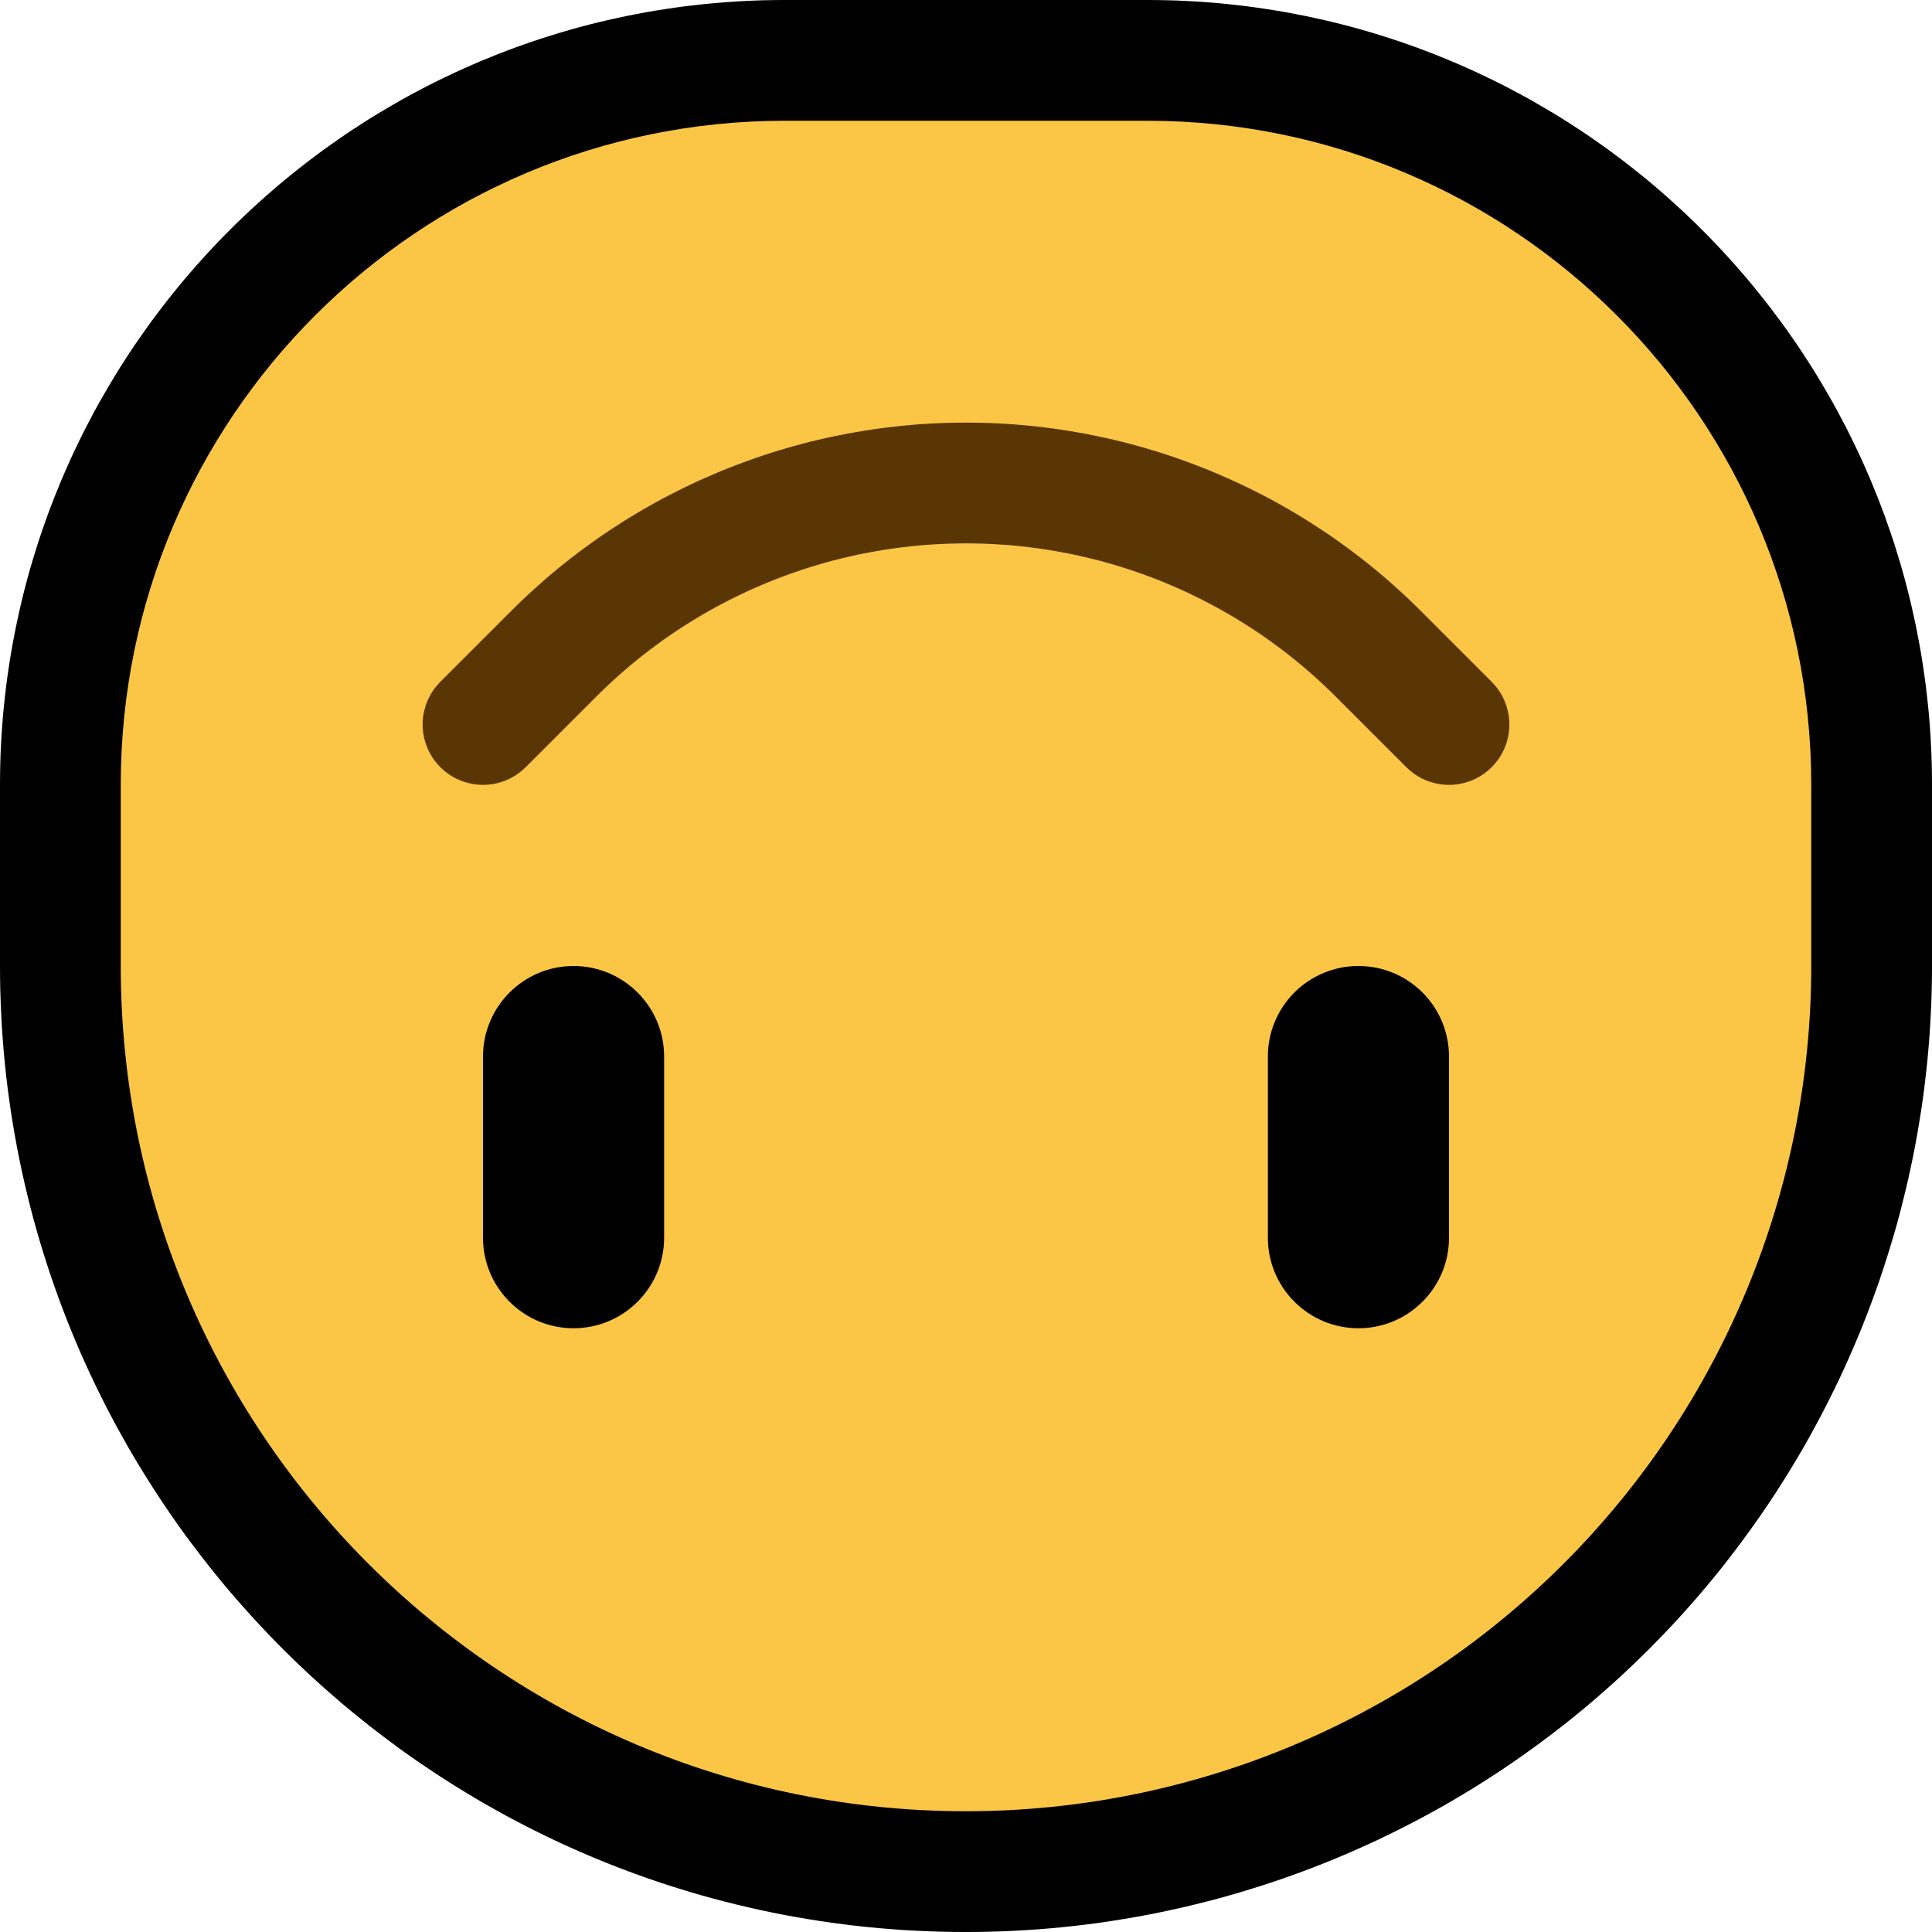 <svg clip-rule="evenodd" fill-rule="evenodd" stroke-linejoin="round" stroke-miterlimit="1.414" viewBox="0 0 32 32" xmlns="http://www.w3.org/2000/svg" xmlns:xlink="http://www.w3.org/1999/xlink"><clipPath id="a"><path clip-rule="evenodd" d="m0 0h32v32h-32z"/></clipPath><path d="m0 0h32v32h-32z" fill="none"/><g clip-path="url(#a)"><path d="m19.167.001.168.003.166.005.166.008.166.009.165.012.165.013.164.016.163.018.163.019.163.022.161.024.161.025.161.028.16.03.159.031.158.034.158.035.157.037.156.039.156.041.155.043.154.045.153.047.152.048.152.05.151.053.15.053.149.056.148.057.147.06.147.06.145.063.145.064.143.066.143.068.142.069.141.071.139.073.139.074.138.076.136.078.136.079.134.08.134.082.132.084.132.086.13.086.129.089.128.09.127.091.125.093.125.094.123.096.122.097.121.098.12.1.118.102.117.102.116.105.115.105.113.107.113.108.11.11.11.11.108.113.107.113.105.115.105.116.102.117.102.118.1.12.098.121.097.122.096.123.094.125.093.125.092.127.089.128.089.129.086.13.086.132.084.132.082.134.08.134.079.136.078.136.076.138.074.139.073.139.071.141.069.142.068.142.066.144.064.145.063.145.06.147.06.147.057.148.056.149.053.15.053.151.05.151.048.153.047.153.045.154.043.155.041.156.039.156.037.157.035.158.034.158.031.159.03.16.028.161.025.161.024.162.022.162.019.163.018.163.016.164.013.165.012.165.009.166.008.166.005.166.003.167.001.162v3.012l-.001.193-.004.198-.006.198-.009.198-.011.198-.013.197-.016.197-.018.196-.021.196-.023.196-.025.195-.028.195-.031.194-.032.193-.035.194-.037.192-.04.192-.042.191-.044.191-.047.19-.048.189-.051.189-.054.188-.056.187-.058.187-.06.186-.062.185-.065.184-.067.183-.069.183-.071.181-.074.181-.076.18-.078.179-.08.178-.082.177-.085.175-.086.175-.089.174-.091.173-.093.172-.095.171-.097.169-.1.169-.101.167-.104.166-.105.165-.108.164-.11.162-.112.161-.114.16-.116.159-.118.157-.119.156-.122.155-.124.153-.126.152-.128.15-.13.149-.132.148-.134.146-.136.144-.138.143-.139.142-.142.139-.143.138-.144.136-.146.134-.148.132-.149.13-.15.128-.152.126-.153.124-.155.122-.156.119-.157.118-.159.116-.16.114-.161.112-.162.11-.164.108-.165.105-.166.104-.167.101-.169.1-.169.097-.171.095-.172.093-.173.091-.174.089-.175.086-.175.085-.177.082-.178.08-.179.078-.18.076-.181.074-.181.071-.183.069-.183.067-.184.065-.185.062-.186.06-.187.058-.187.056-.188.054-.189.051-.189.048-.19.047-.191.044-.191.042-.192.04-.192.037-.194.035-.193.032-.194.031-.195.028-.195.025-.196.023-.196.021-.196.018-.197.016-.197.013-.198.011-.198.009-.198.006-.198.004-.193.001h-.012l-.2-.001-.206-.004-.205-.007-.205-.009-.204-.011-.203-.015-.203-.016-.201-.019-.202-.022-.2-.024-.2-.027-.199-.029-.198-.032-.198-.034-.197-.036-.195-.039-.195-.041-.195-.044-.193-.046-.192-.048-.192-.05-.19-.053-.19-.055-.188-.058-.188-.059-.186-.062-.186-.064-.184-.066-.184-.069-.182-.07-.181-.073-.181-.075-.179-.077-.177-.079-.177-.081-.176-.084-.174-.085-.173-.087-.172-.09-.171-.091-.169-.094-.169-.095-.166-.097-.166-.1-.164-.101-.163-.103-.162-.105-.16-.107-.159-.108-.158-.111-.156-.112-.154-.115-.153-.116-.152-.117-.15-.12-.149-.121-.148-.123-.145-.125-.145-.127-.142-.128-.142-.13-.139-.131-.138-.133-.137-.135-.135-.137-.133-.138-.131-.139-.13-.142-.128-.142-.127-.145-.125-.145-.123-.148-.121-.148-.12-.151-.117-.152-.116-.153-.115-.154-.112-.156-.111-.158-.108-.159-.107-.16-.105-.162-.103-.163-.101-.164-.1-.166-.097-.166-.095-.169-.094-.169-.091-.171-.09-.172-.087-.173-.085-.174-.084-.176-.081-.177-.079-.177-.077-.179-.075-.181-.073-.181-.07-.182-.069-.184-.066-.184-.064-.186-.062-.186-.059-.188-.058-.188-.055-.19-.053-.19-.05-.192-.048-.192-.046-.193-.044-.195-.041-.195-.039-.195-.036-.197-.034-.198-.032-.198-.029-.199-.027-.2-.024-.2-.022-.201-.019-.202-.016-.203-.015-.203-.011-.204-.009-.205-.007-.205-.004-.206-.001-.2v-3.012l.001-.162.003-.167.005-.166.008-.166.009-.166.012-.165.013-.165.016-.164.018-.163.019-.163.022-.163.024-.161.025-.161.028-.161.03-.16.031-.159.034-.158.035-.158.037-.157.039-.156.041-.156.043-.155.045-.154.047-.153.048-.153.05-.151.053-.151.053-.15.056-.149.057-.148.06-.147.06-.147.063-.145.064-.145.066-.144.068-.142.069-.142.071-.141.073-.139.074-.139.076-.138.078-.136.079-.136.08-.134.082-.134.084-.132.086-.132.086-.13.089-.129.09-.128.091-.127.093-.125.094-.125.096-.123.097-.122.098-.121.1-.12.102-.118.102-.117.105-.116.105-.115.107-.113.108-.113.11-.11.11-.11.113-.108.113-.107.115-.105.116-.105.117-.102.118-.102.12-.1.121-.098.122-.097.123-.096.125-.094.125-.093.127-.091.128-.09.129-.089.13-.086.132-.086.132-.084.134-.082.134-.08.136-.079.136-.078.138-.076.139-.074.139-.073.141-.071.142-.069.143-.068.143-.066.145-.064.145-.063.147-.06.147-.06.148-.057.149-.056.15-.053.151-.053.152-.05.152-.048.153-.047.154-.045.155-.043.156-.041.156-.039.157-.037.158-.035.158-.034.159-.031.16-.03.161-.028.161-.025.161-.024.163-.022.163-.019.163-.018.164-.016.165-.013.165-.012.166-.009.166-.008.166-.005.168-.003.161-.001h6.012l.161.001zm-6.161 3.999-.123.001-.116.002-.116.004-.116.005-.115.006-.115.008-.114.01-.114.011-.113.012-.113.013-.112.015-.112.017-.112.018-.111.019-.11.02-.11.022-.109.023-.109.024-.109.026-.108.027-.107.029-.107.029-.106.031-.106.032-.105.034-.105.034-.104.036-.103.038-.103.038-.103.04-.102.04-.101.043-.1.043-.1.044-.099.046-.099.047-.098.047-.097.05-.097.05-.096.051-.095.053-.094.053-.094.055-.093.056-.093.057-.091.058-.091.059-.091.06-.089.061-.089.062-.088.064-.087.064-.086.065-.085.067-.085.067-.084.068-.083.07-.082.07-.082.071-.08.073-.08.073-.078.074-.078.075-.077.076-.076.077-.075.078-.074.078-.073.08-.073.08-.071.082-.07.082-.07.083-.068.084-.067.085-.067.085-.065.086-.064.087-.064.088-.062.089-.061.089-.06.091-.059.091-.058.091-.057.093-.056.093-.055.094-.053.094-.053.095-.051.096-.05.097-.05.097-.048.098-.046.099-.046.099-.044.1-.044.1-.042.102-.04.101-.04.103-.038.102-.038.104-.036.104-.034.105-.034.105-.032.106-.031.106-.029.107-.029.107-.027.108-.026.109-.024.109-.023.109-.022.11-.02.111-.019.11-.018.112-.017.112-.015.112-.013.113-.012.113-.011.114-.01.114-.008.115-.006.115-.005.116-.004.116-.002.116-.001.123v2.988l.001.162.003.155.005.154.007.154.008.154.011.152.013.153.014.151.016.151.019.151.02.15.021.149.024.149.026.148.027.147.029.147.031.146.032.145.035.145.036.143.038.144.039.142.041.142.043.141.045.141.046.139.048.139.05.138.051.137.053.137.054.135.056.135.058.134.059.134.061.132.062.131.064.131.066.13.067.129.068.128.07.127.072.126.073.125.074.124.076.123.077.122.079.122.08.12.082.119.083.118.084.118.086.116.087.115.089.114.089.112.091.112.093.111.094.109.095.109.096.107.098.106.098.105.1.104.102.102.102.102.104.1.105.098.106.098.107.096.109.095.109.094.111.093.111.091.113.089.114.089.115.087.116.086.118.084.118.083.119.082.12.08.122.079.122.077.123.076.124.074.125.073.126.072.128.07.127.068.129.067.13.066.131.064.131.062.132.061.134.059.134.058.135.056.135.054.137.053.137.051.138.05.139.048.139.046.141.045.141.043.142.041.142.039.144.038.143.036.145.035.145.032.146.031.147.029.147.027.148.026.149.024.149.021.15.02.151.019.151.016.151.014.153.013.152.011.154.008.154.007.154.005.155.003.156.001.149-.001.149-.003.149-.004.148-.007.148-.008.148-.01.148-.012.147-.014.147-.015.147-.018.146-.019.146-.021.146-.022.145-.025.145-.026.144-.028.144-.029.143-.032.143-.033.143-.035.142-.037.142-.038.14-.04.141-.042.14-.043.139-.045.139-.047.138-.049.137-.05.137-.052.137-.053.135-.055.135-.057.134-.059.134-.06.132-.062.132-.063.132-.065.13-.067.13-.068.129-.07.128-.071.127-.073.126-.074.126-.076.124-.078.124-.079.123-.081.121-.082.121-.084.12-.086.119-.087.118-.088.117-.09.116-.092.115-.093.114-.094.113-.096.111-.097.111-.099.11-.101.108-.102.107-.103.106-.105.105-.106.103-.107.102-.108.101-.11.099-.111.097-.111.096-.113.094-.114.093-.115.092-.116.09-.117.088-.118.087-.119.086-.12.083-.121.083-.121.081-.123.079-.124.078-.124.076-.126.074-.126.073-.127.071-.128.07-.129.068-.13.067-.13.065-.132.063-.132.062-.132.06-.134.059-.134.057-.135.055-.135.053-.137.052-.136.05-.138.049-.138.047-.139.045-.139.043-.14.042-.14.04-.141.038-.142.037-.142.035-.143.033-.143.032-.143.029-.144.028-.144.026-.145.025-.145.022-.146.021-.146.019-.146.018-.147.015-.147.014-.147.012-.148.01-.148.008-.148.007-.148.004-.149.003-.149.001-.155v-2.988l-.001-.123-.002-.116-.004-.116-.005-.116-.006-.115-.008-.115-.01-.114-.011-.114-.012-.113-.013-.113-.015-.112-.017-.112-.018-.111-.019-.111-.02-.111-.022-.11-.023-.109-.024-.109-.026-.109-.027-.108-.029-.107-.029-.107-.031-.106-.032-.106-.034-.105-.034-.105-.036-.104-.038-.104-.038-.102-.04-.103-.04-.101-.042-.102-.044-.1-.044-.1-.046-.099-.046-.099-.048-.098-.05-.097-.05-.097-.051-.096-.053-.095-.053-.094-.055-.094-.056-.093-.057-.093-.058-.091-.059-.091-.06-.091-.061-.089-.062-.089-.064-.088-.064-.087-.065-.086-.067-.085-.067-.085-.068-.084-.07-.083-.07-.082-.071-.081-.073-.081-.073-.08-.074-.078-.075-.078-.076-.077-.077-.076-.078-.075-.078-.074-.08-.073-.081-.073-.081-.071-.082-.07-.083-.07-.084-.068-.085-.067-.085-.067-.086-.065-.087-.064-.088-.064-.089-.062-.089-.061-.091-.06-.091-.059-.091-.058-.093-.057-.093-.056-.094-.055-.094-.053-.095-.053-.096-.051-.097-.05-.097-.05-.098-.047-.099-.047-.099-.046-.1-.044-.1-.043-.101-.043-.102-.04-.103-.04-.103-.038-.103-.038-.104-.036-.105-.034-.105-.034-.106-.032-.106-.031-.107-.029-.107-.029-.108-.027-.109-.026-.109-.024-.109-.023-.11-.022-.11-.02-.111-.019-.112-.018-.112-.017-.112-.015-.113-.013-.113-.012-.114-.011-.114-.01-.115-.008-.115-.006-.116-.005-.116-.004-.116-.002-.123-.001h-5.988z"/><path d="m30 16c0 3.713-1.475 7.274-4.101 9.899-2.625 2.626-6.186 4.101-9.899 4.101-7.732 0-14-6.268-14-14 0-1.007 0-2.014 0-3 0-6.075 4.925-11 11-11h6c6.075 0 11 4.925 11 11z" fill="#fbc546"/><path d="m11 20.5c0 .828-.672 1.5-1.5 1.5s-1.5-.672-1.5-1.5c0-.916 0-2.084 0-3 0-.828.672-1.5 1.5-1.5s1.5.672 1.5 1.5z"/><path d="m24 20.5c0 .828-.672 1.5-1.5 1.5s-1.5-.672-1.5-1.5c0-.917 0-2.085 0-3.002 0-.397.158-.778.439-1.059s.662-.439 1.059-.439h.004c.397 0 .778.158 1.059.439s.439.662.439 1.059z"/><path d="m16.133 7.001.132.002.132.004.132.006.131.007.132.009.131.011.131.012.13.014.13.015.13.017.13.019.129.02.129.022.129.023.128.025.128.026.127.028.127.029.127.031.126.033.126.034.125.036.125.037.124.038.123.04.124.042.122.043.122.045.122.046.121.047.12.049.12.051.119.052.119.053.117.055.118.056.116.058.116.059.115.06.115.062.113.064.113.064.112.067.112.067.11.069.11.071.109.071.109.073.107.075.106.076.106.077.105.079.104.079.103.082.102.082.101.084.1.085.099.087.098.088.098.089.096.09.095.092.092.091 1.174 1.174.053.058.049.061.044.066.038.068.033.071.027.074.021.076.016.077.009.078.003.078-.003.078-.009.078-.016.077-.021.076-.027.074-.033.071-.038.068-.044.066-.049.061-.053.058-.058.053-.061.049-.066.044-.068.038-.071.033-.074.027-.076.021-.077.016-.078.009-.078.003-.078-.003-.078-.009-.077-.016-.076-.021-.074-.027-.071-.033-.068-.038-.066-.044-.061-.049-.058-.053-1.17-1.17-.078-.077-.078-.075-.078-.073-.079-.073-.08-.071-.08-.07-.082-.07-.082-.068-.083-.067-.083-.066-.085-.065-.085-.063-.086-.063-.086-.062-.087-.06-.088-.06-.089-.058-.089-.057-.09-.056-.09-.055-.092-.054-.091-.052-.093-.052-.093-.05-.093-.049-.094-.048-.095-.047-.095-.046-.096-.045-.096-.043-.097-.042-.097-.041-.098-.04-.098-.039-.099-.037-.099-.036-.1-.035-.1-.034-.1-.032-.101-.032-.102-.03-.101-.029-.102-.028-.103-.026-.103-.025-.103-.024-.103-.023-.104-.021-.104-.02-.105-.019-.104-.018-.105-.016-.106-.015-.105-.014-.106-.012-.106-.012-.106-.01-.107-.008-.106-.007-.107-.006-.107-.005-.108-.003-.107-.002-.108-.001-.108.001-.107.002-.108.003-.107.005-.107.006-.106.007-.107.008-.106.01-.106.012-.106.012-.105.014-.106.015-.105.016-.104.018-.105.019-.104.02-.104.021-.103.023-.103.024-.103.025-.103.026-.102.028-.101.029-.102.03-.101.032-.1.032-.1.034-.1.035-.099.036-.099.037-.098.039-.098.04-.097.041-.097.042-.096.043-.096.045-.095.046-.095.047-.094.048-.093.049-.093.05-.093.052-.091.052-.092.054-.09.055-.09.056-.089.057-.089.058-.088.06-.087.06-.086.062-.086.063-.085.063-.085.065-.083.066-.083.067-.082.068-.082.07-.08.07-.08.071-.079.073-.078.073-.078.075-.078.077-1.17 1.17-.058.053-.061.049-.066.044-.068.038-.071.033-.074.027-.076.021-.077.016-.078.009-.078.003-.078-.003-.078-.009-.077-.016-.076-.021-.074-.027-.071-.033-.068-.038-.066-.044-.061-.049-.058-.053-.053-.058-.049-.061-.044-.066-.038-.068-.033-.071-.027-.074-.021-.076-.016-.077-.009-.078-.003-.078.003-.078.009-.078.016-.077.021-.076.027-.074.033-.071.038-.068.044-.066.049-.061.053-.058 1.174-1.174.092-.091.095-.092.096-.09.098-.089.098-.088.099-.087.1-.085.101-.084.102-.082.103-.082.104-.079.105-.079.106-.077.106-.076.107-.075.109-.073.109-.071.11-.071.11-.069.112-.067.112-.067.113-.064.113-.064.115-.062.115-.06.116-.059.116-.058.118-.056.117-.055.119-.053.119-.052.12-.051.12-.049.121-.047.122-.046.122-.045.122-.043.124-.042.123-.04.124-.038.125-.037.125-.036.126-.034.126-.033.127-.031.127-.029.127-.028.128-.026.128-.025.129-.023.129-.022.129-.02.13-.019.13-.017.13-.015.13-.014.131-.012.131-.011.132-.009.131-.007.132-.006.132-.004.132-.002.13-.001h.006z" fill="#593604"/></g></svg>